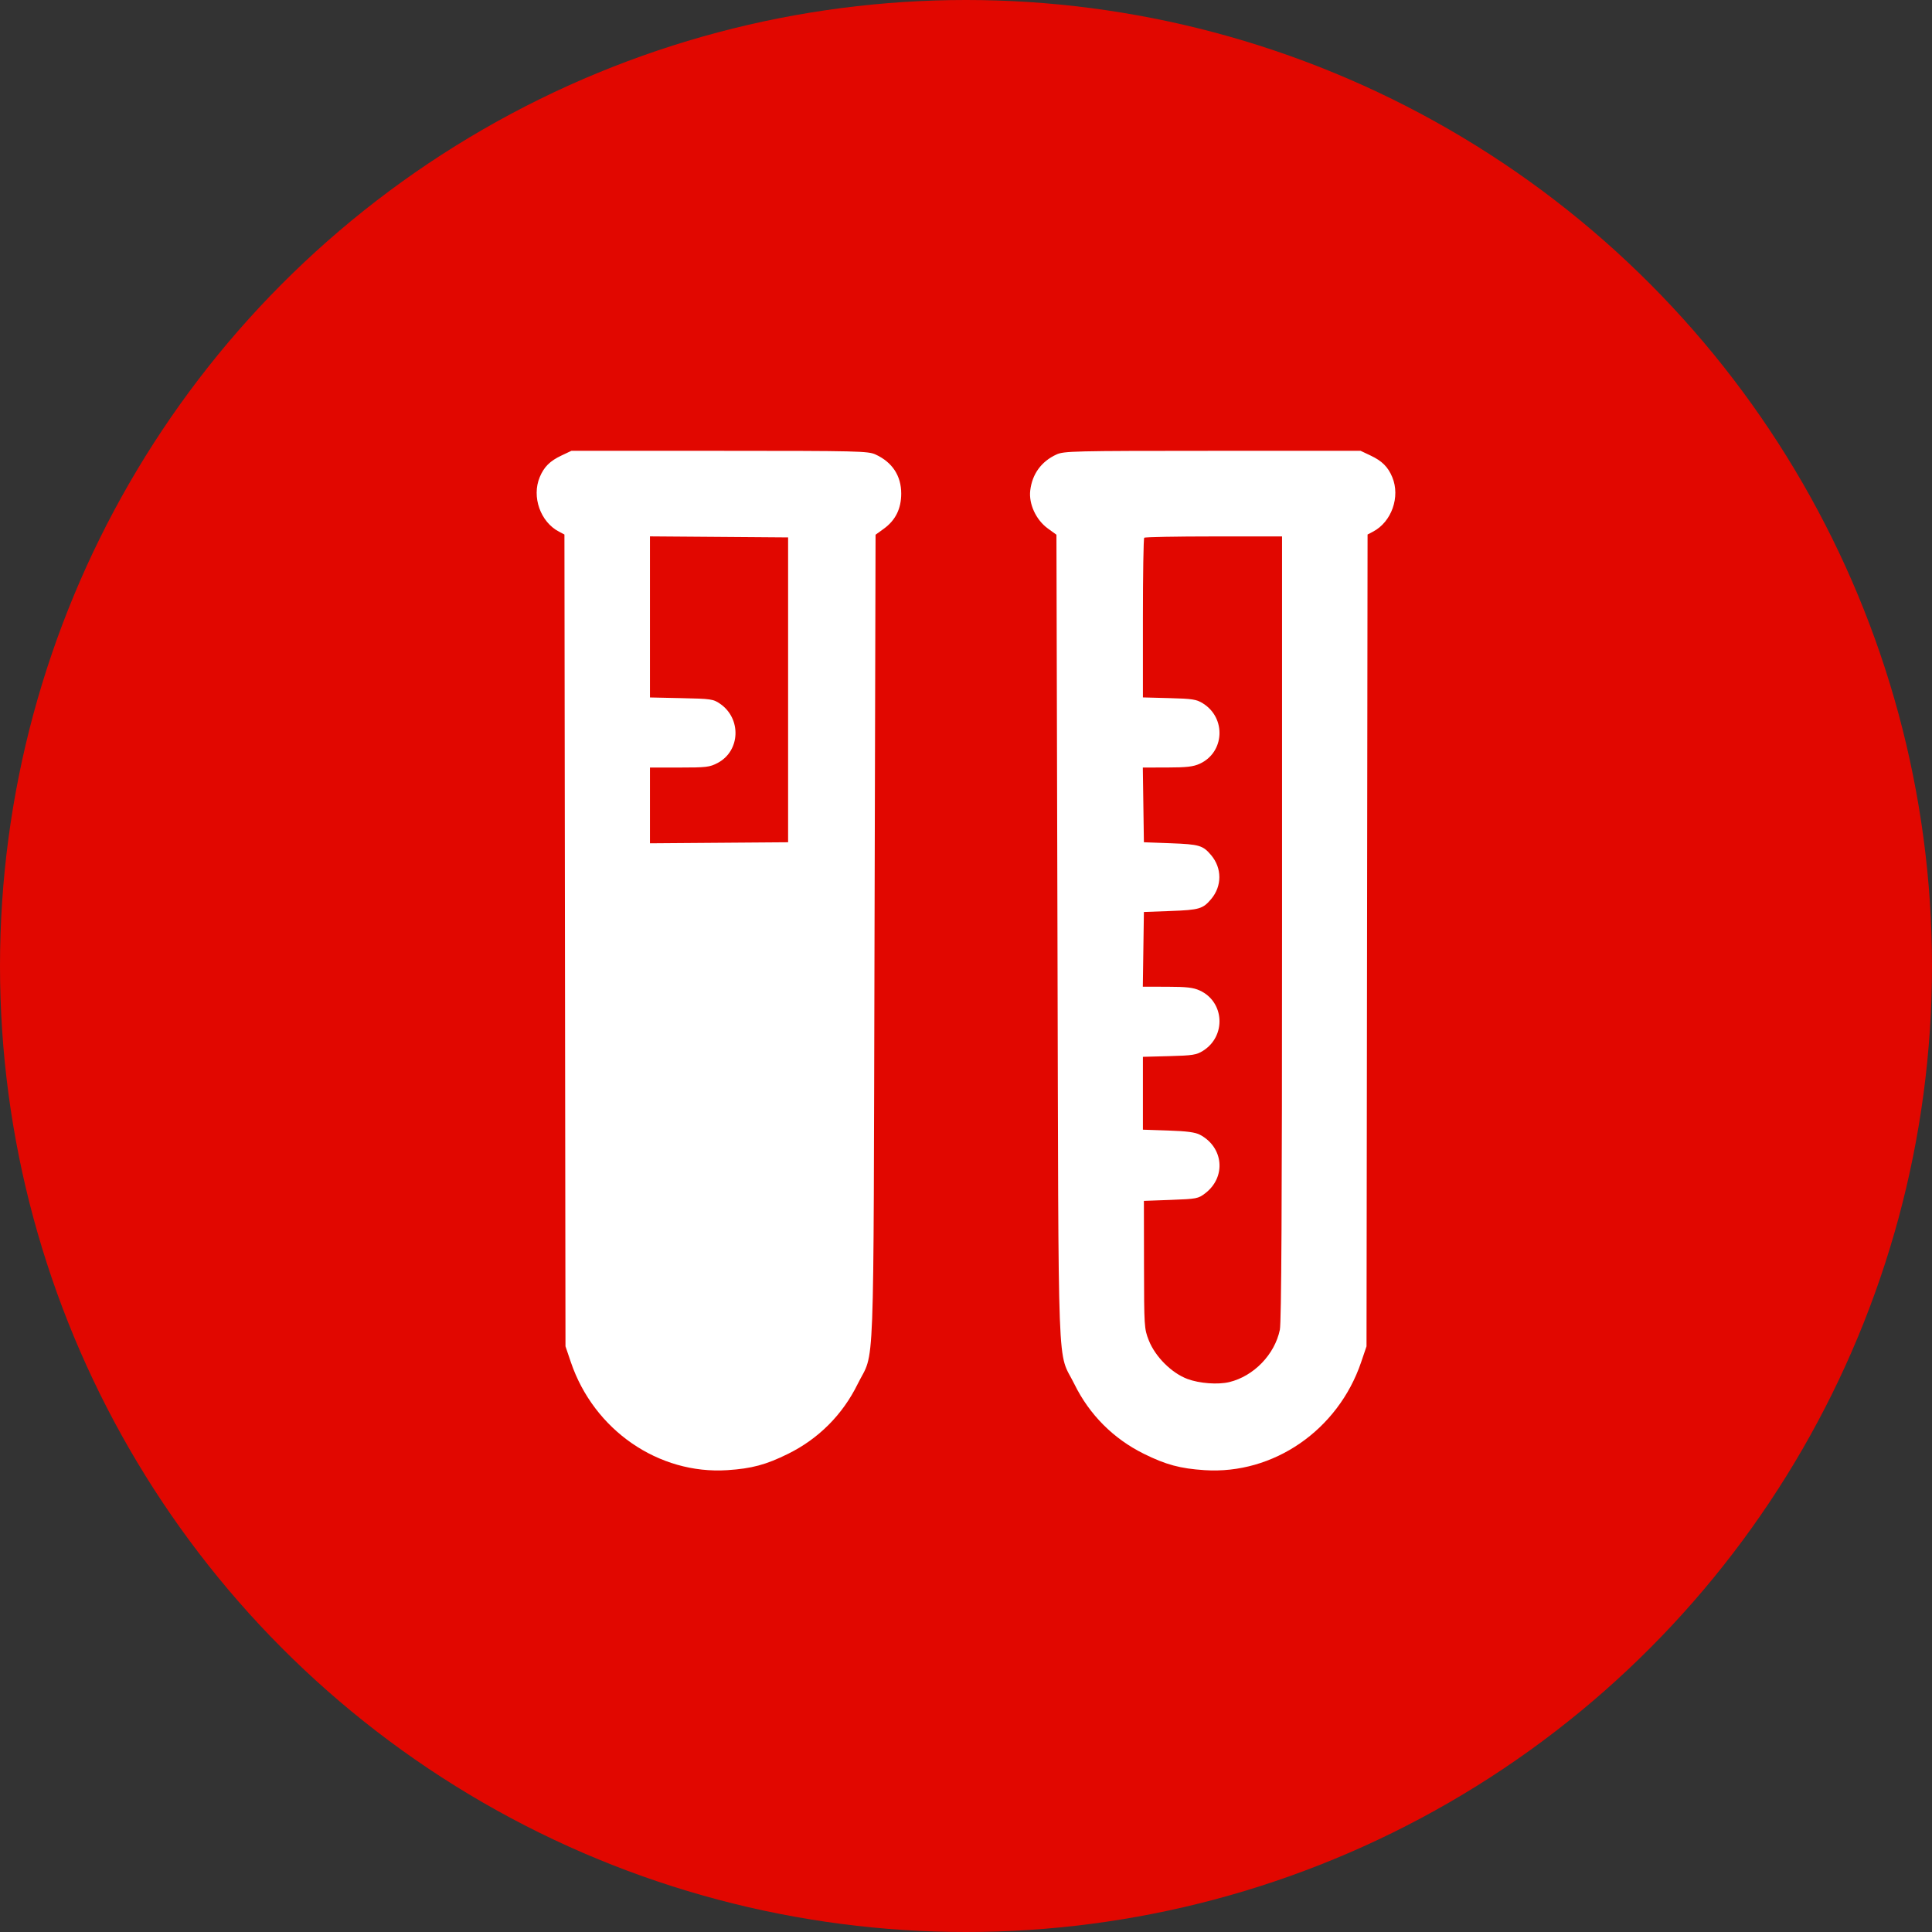 <svg width="180" height="180" viewBox="0 0 180 180" fill="none" xmlns="http://www.w3.org/2000/svg">
<rect x="0" y="0" width="180" height="180" fill="#333333" stroke="none"/>
<circle cx="90" cy="90" r="90" fill="#E10700"/>
<path fill-rule="evenodd" clip-rule="evenodd" d="M52.314 42.438C51.236 42.947 50.685 43.495 50.286 44.453C49.521 46.288 50.347 48.626 52.08 49.534L52.587 49.799L52.636 87.617L52.685 125.434L53.189 126.919C55.339 133.243 61.357 137.391 67.774 136.971C70.047 136.822 71.368 136.466 73.426 135.449C76.265 134.045 78.498 131.807 79.899 128.961C81.526 125.654 81.367 129.82 81.477 87.441L81.574 49.819L82.356 49.252C83.433 48.469 83.965 47.392 83.965 45.987C83.966 44.328 83.135 43.063 81.574 42.345C80.877 42.025 80.024 42.004 67.037 42.002L53.24 42L52.314 42.438ZM98.426 42.345C97.018 42.992 96.167 44.162 95.985 45.697C95.837 46.955 96.523 48.438 97.623 49.236L98.426 49.819L98.523 87.441C98.633 129.82 98.474 125.654 100.101 128.961C101.502 131.807 103.735 134.045 106.574 135.449C108.632 136.466 109.953 136.822 112.226 136.971C118.643 137.391 124.661 133.243 126.811 126.919L127.315 125.434L127.364 87.617L127.413 49.799L127.92 49.534C129.653 48.626 130.479 46.288 129.714 44.453C129.314 43.495 128.764 42.947 127.686 42.438L126.76 42L112.963 42.002C99.976 42.004 99.123 42.025 98.426 42.345ZM73.426 64.271V78.471L66.99 78.52L60.555 78.569V75.04V71.51H63.304C65.823 71.51 66.121 71.474 66.869 71.079C68.977 69.964 69.096 66.948 67.087 65.567C66.455 65.132 66.251 65.103 63.486 65.044L60.555 64.981V57.477V49.973L66.99 50.022L73.426 50.071V64.271ZM119.445 86.444C119.445 112.23 119.385 123.198 119.241 123.893C118.765 126.192 116.815 128.211 114.537 128.764C113.478 129.021 111.747 128.893 110.629 128.474C109.15 127.919 107.629 126.398 107.03 124.876C106.603 123.79 106.593 123.619 106.584 117.823L106.574 111.883L109.089 111.791C111.491 111.702 111.635 111.674 112.284 111.178C114.254 109.67 114.007 106.894 111.8 105.724C111.359 105.49 110.589 105.388 108.843 105.329L106.482 105.25V101.856V98.462L108.935 98.397C111.109 98.34 111.467 98.284 112.074 97.906C114.262 96.542 114.091 93.336 111.774 92.281C111.172 92.007 110.557 91.936 108.746 91.933L106.474 91.929L106.524 88.448L106.574 84.968L109.074 84.875C111.74 84.776 112.074 84.677 112.846 83.757C113.858 82.552 113.858 80.888 112.846 79.682C112.073 78.762 111.74 78.663 109.074 78.564L106.574 78.471L106.524 74.991L106.474 71.51L108.746 71.506C110.557 71.503 111.172 71.432 111.774 71.158C114.091 70.103 114.262 66.897 112.074 65.533C111.467 65.155 111.109 65.099 108.935 65.042L106.482 64.977V57.601C106.482 53.545 106.537 50.17 106.605 50.102C106.673 50.034 109.59 49.978 113.087 49.978H119.445V86.444Z" fill="white"/>
</svg>
